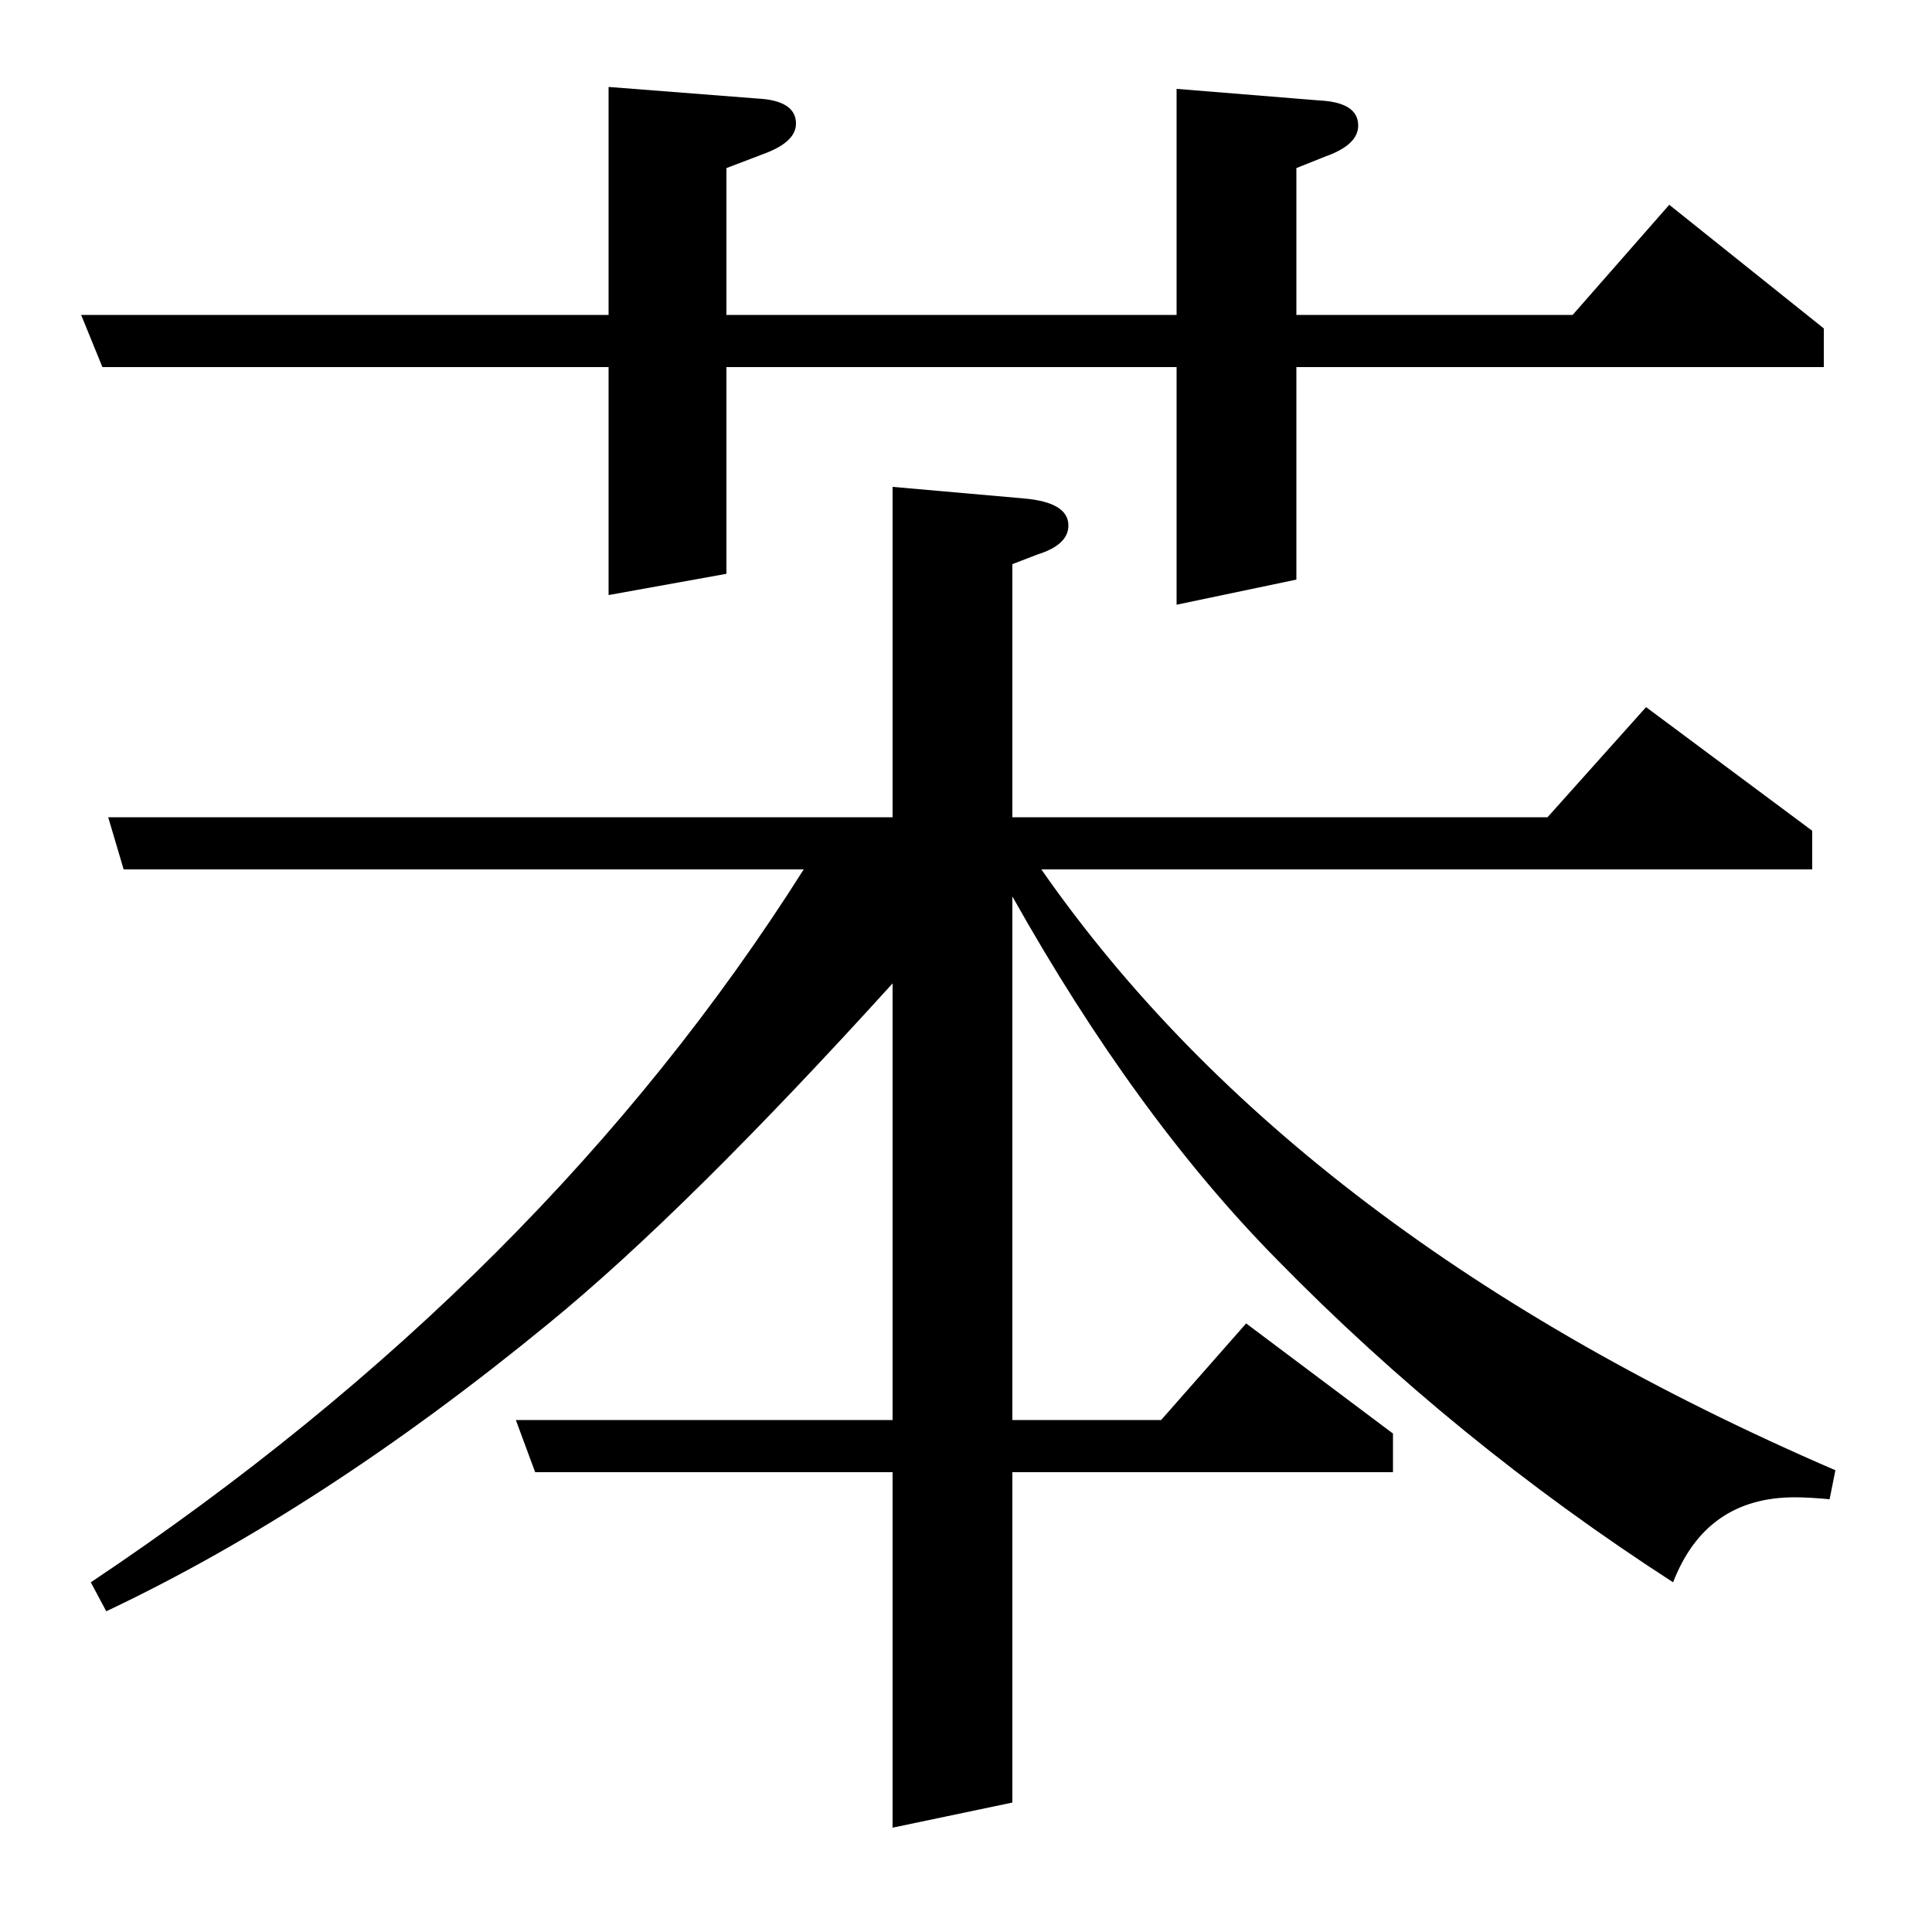 <?xml version="1.0" standalone="no"?>
<!DOCTYPE svg PUBLIC "-//W3C//DTD SVG 1.1//EN" "http://www.w3.org/Graphics/SVG/1.1/DTD/svg11.dtd" >
<svg xmlns="http://www.w3.org/2000/svg" xmlns:xlink="http://www.w3.org/1999/xlink" version="1.1" viewBox="0 -120 1000 1000">
  <g transform="matrix(1 0 0 -1 0 880)">
   <path fill="currentColor"
d="M47 181q235 157 369 369h-352l-8 27h406v171l68 -6q23 -2 23 -14q0 -10 -16 -15l-13 -5v-131h277l51 57l86 -64v-20h-399q133 -191 411 -311l-3 -15q-11 1 -18 1q-46 0 -63 -44q-113 73 -205 167q-73 74 -137 188v-271h77l44 50l76 -57v-20h-197v-171l-62 -13v184h-185
l-10 27h195v226q-107 -118 -178 -176q-117 -96 -229 -149zM53 810l-11 27h273v118l77 -6q20 -1 20 -13q0 -9 -15 -15l-21 -8v-76h233v117l74 -6q20 -1 20 -13q0 -10 -17 -16l-15 -6v-76h143l50 57l80 -64v-20h-273v-110l-62 -13v123h-233v-107l-61 -11v118h-262z" />
  </g>

</svg>
